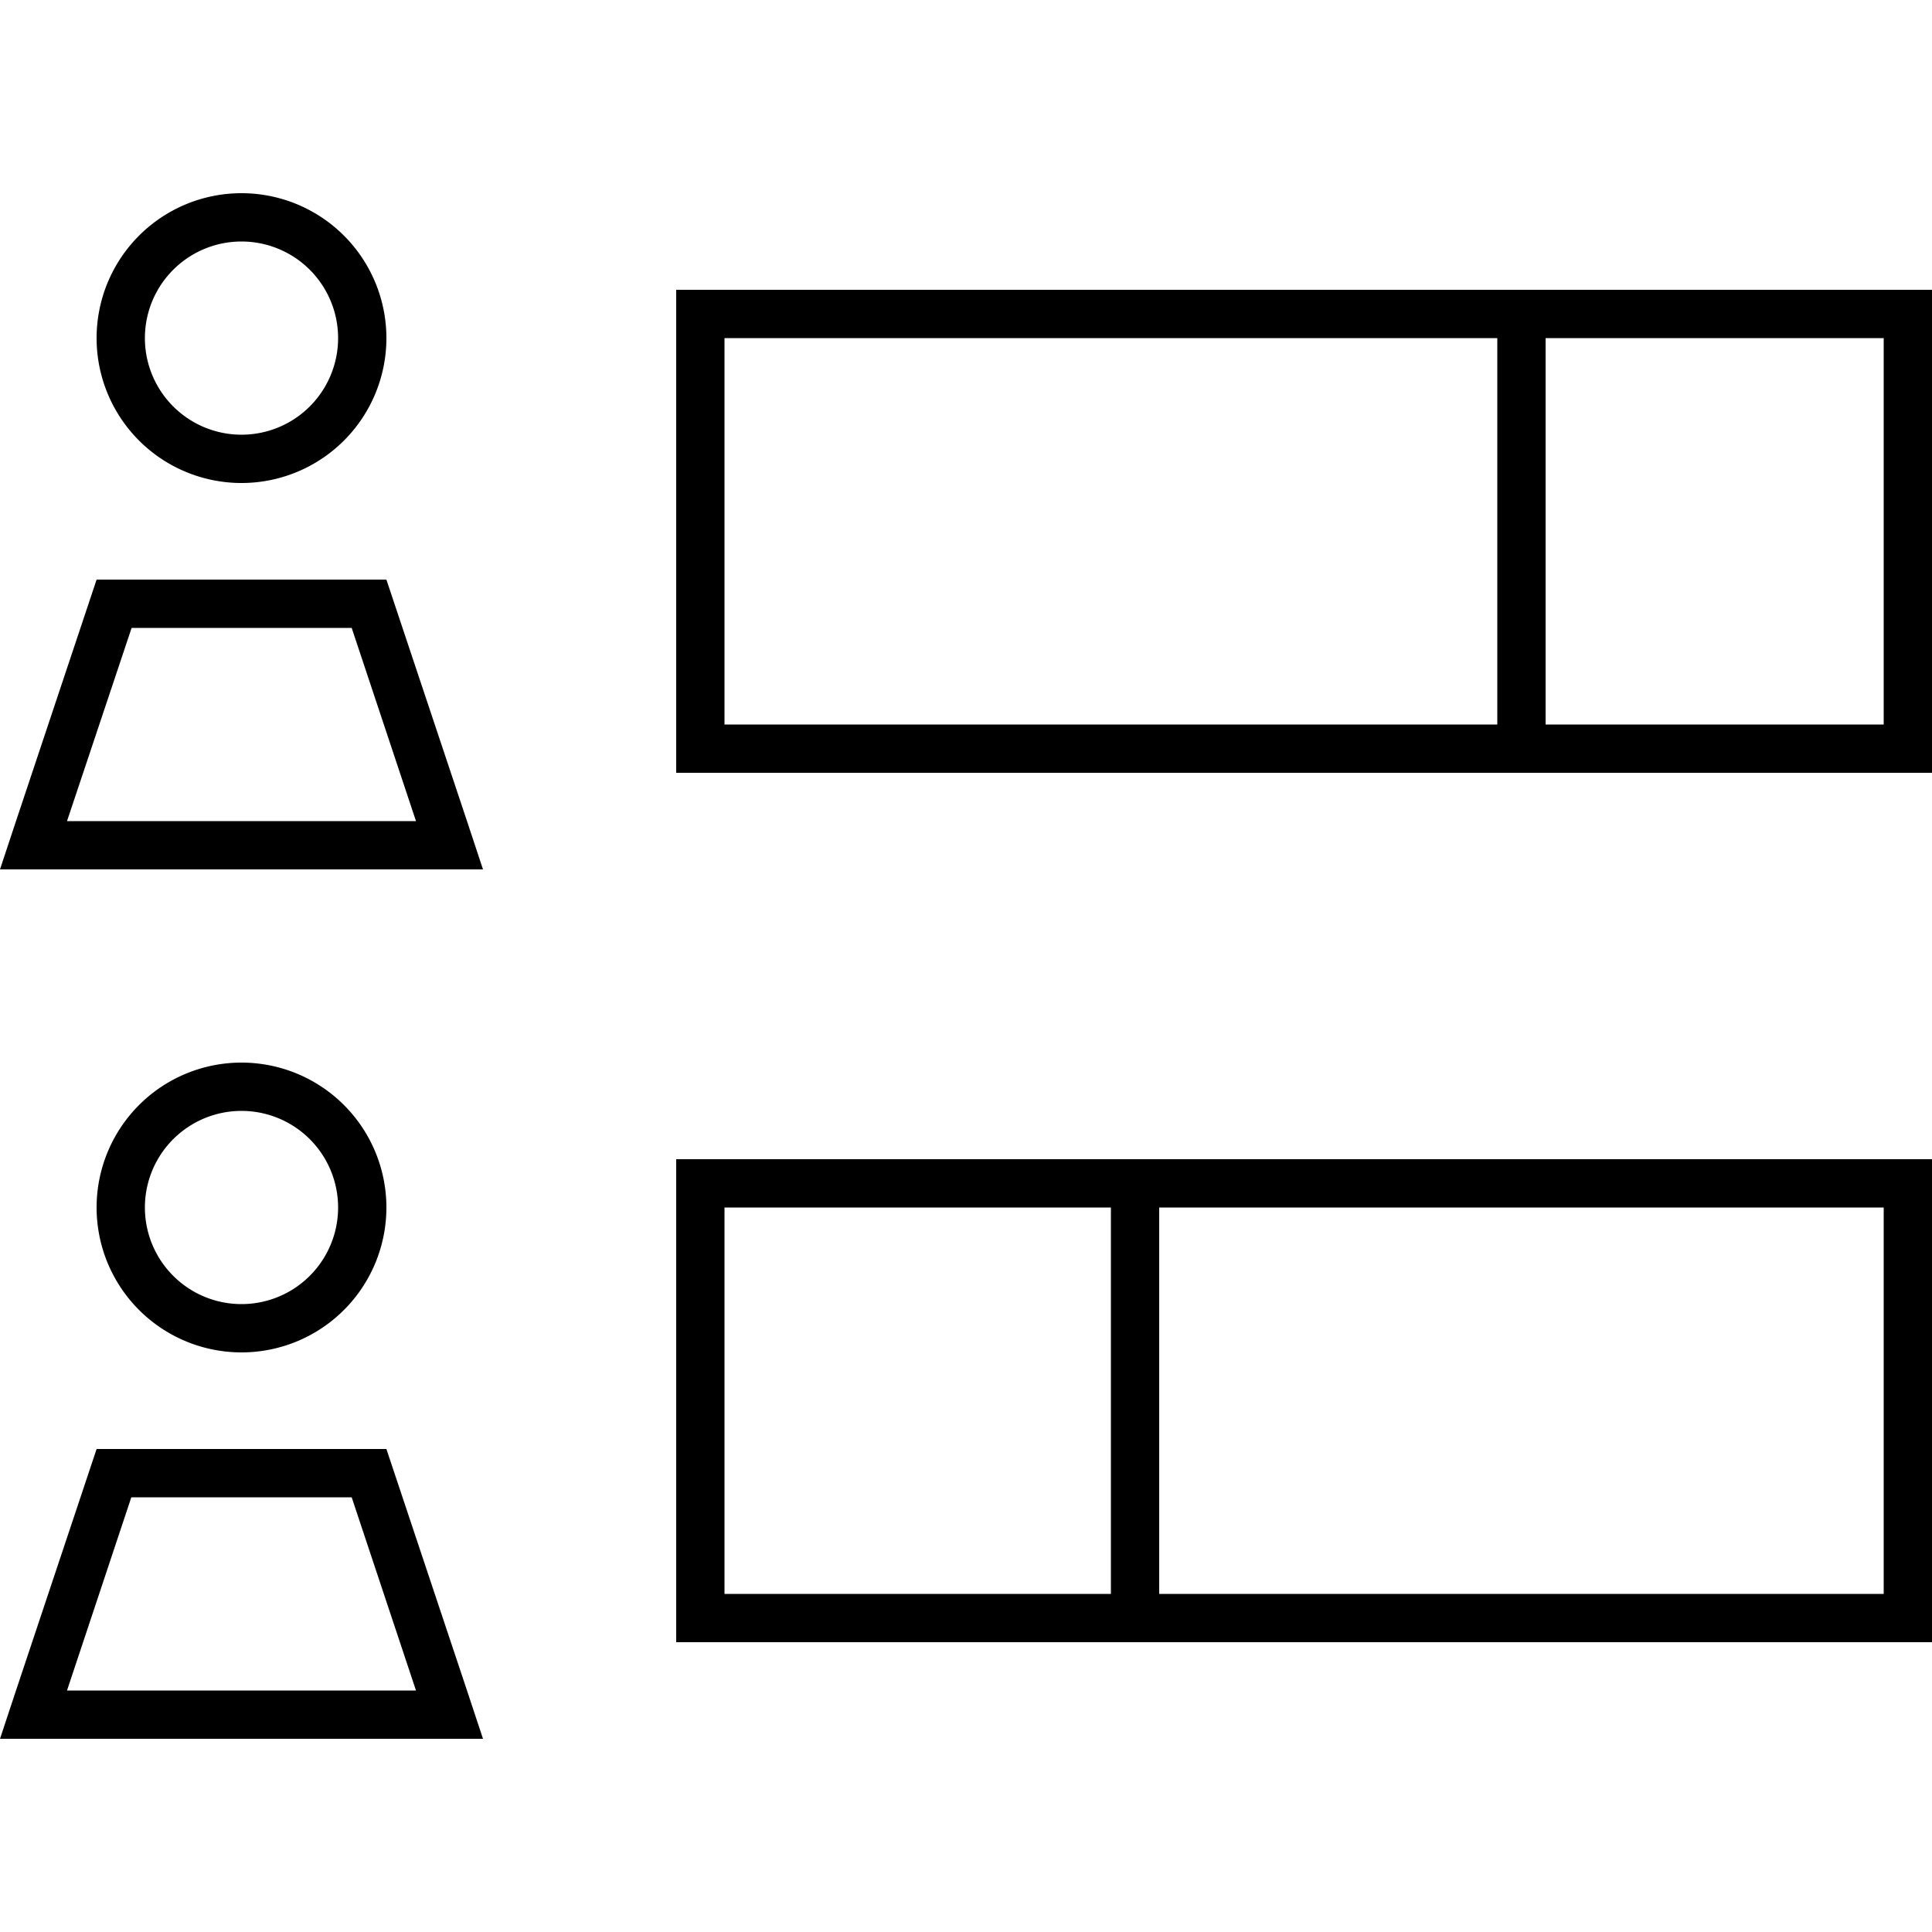 <svg xmlns="http://www.w3.org/2000/svg" width="24" height="24" viewBox="0 0 640 512">
    <path d="M112 48A32 32 0 1 0 48 48a32 32 0 1 0 64 0zM32 48a48 48 0 1 1 96 0A48 48 0 1 1 32 48zm480 0l0 128 112 0 0-128L512 48zm-16 0L240 48l0 128 256 0 0-128zM224 32l16 0 384 0 16 0 0 16 0 128 0 16-16 0-384 0-16 0 0-16 0-128 0-16zM384 336l0 128 240 0 0-128-240 0zm-16 0l-128 0 0 128 128 0 0-128zM224 320l16 0 384 0 16 0 0 16 0 128 0 16-16 0-384 0-16 0 0-16 0-128 0-16zM112 336a32 32 0 1 0 -64 0 32 32 0 1 0 64 0zm-80 0a48 48 0 1 1 96 0 48 48 0 1 1 -96 0zm11.5 96L22.2 496l115.6 0-21.3-64-72.9 0zM128 416l26.7 80 5.3 16-16.9 0L16.9 512 0 512l5.3-16L32 416l96 0zM22.2 208l115.6 0-21.3-64-72.9 0L22.2 208zM32 128l96 0 26.7 80 5.3 16-16.9 0L16.9 224 0 224l5.3-16L32 128z"/>
</svg>